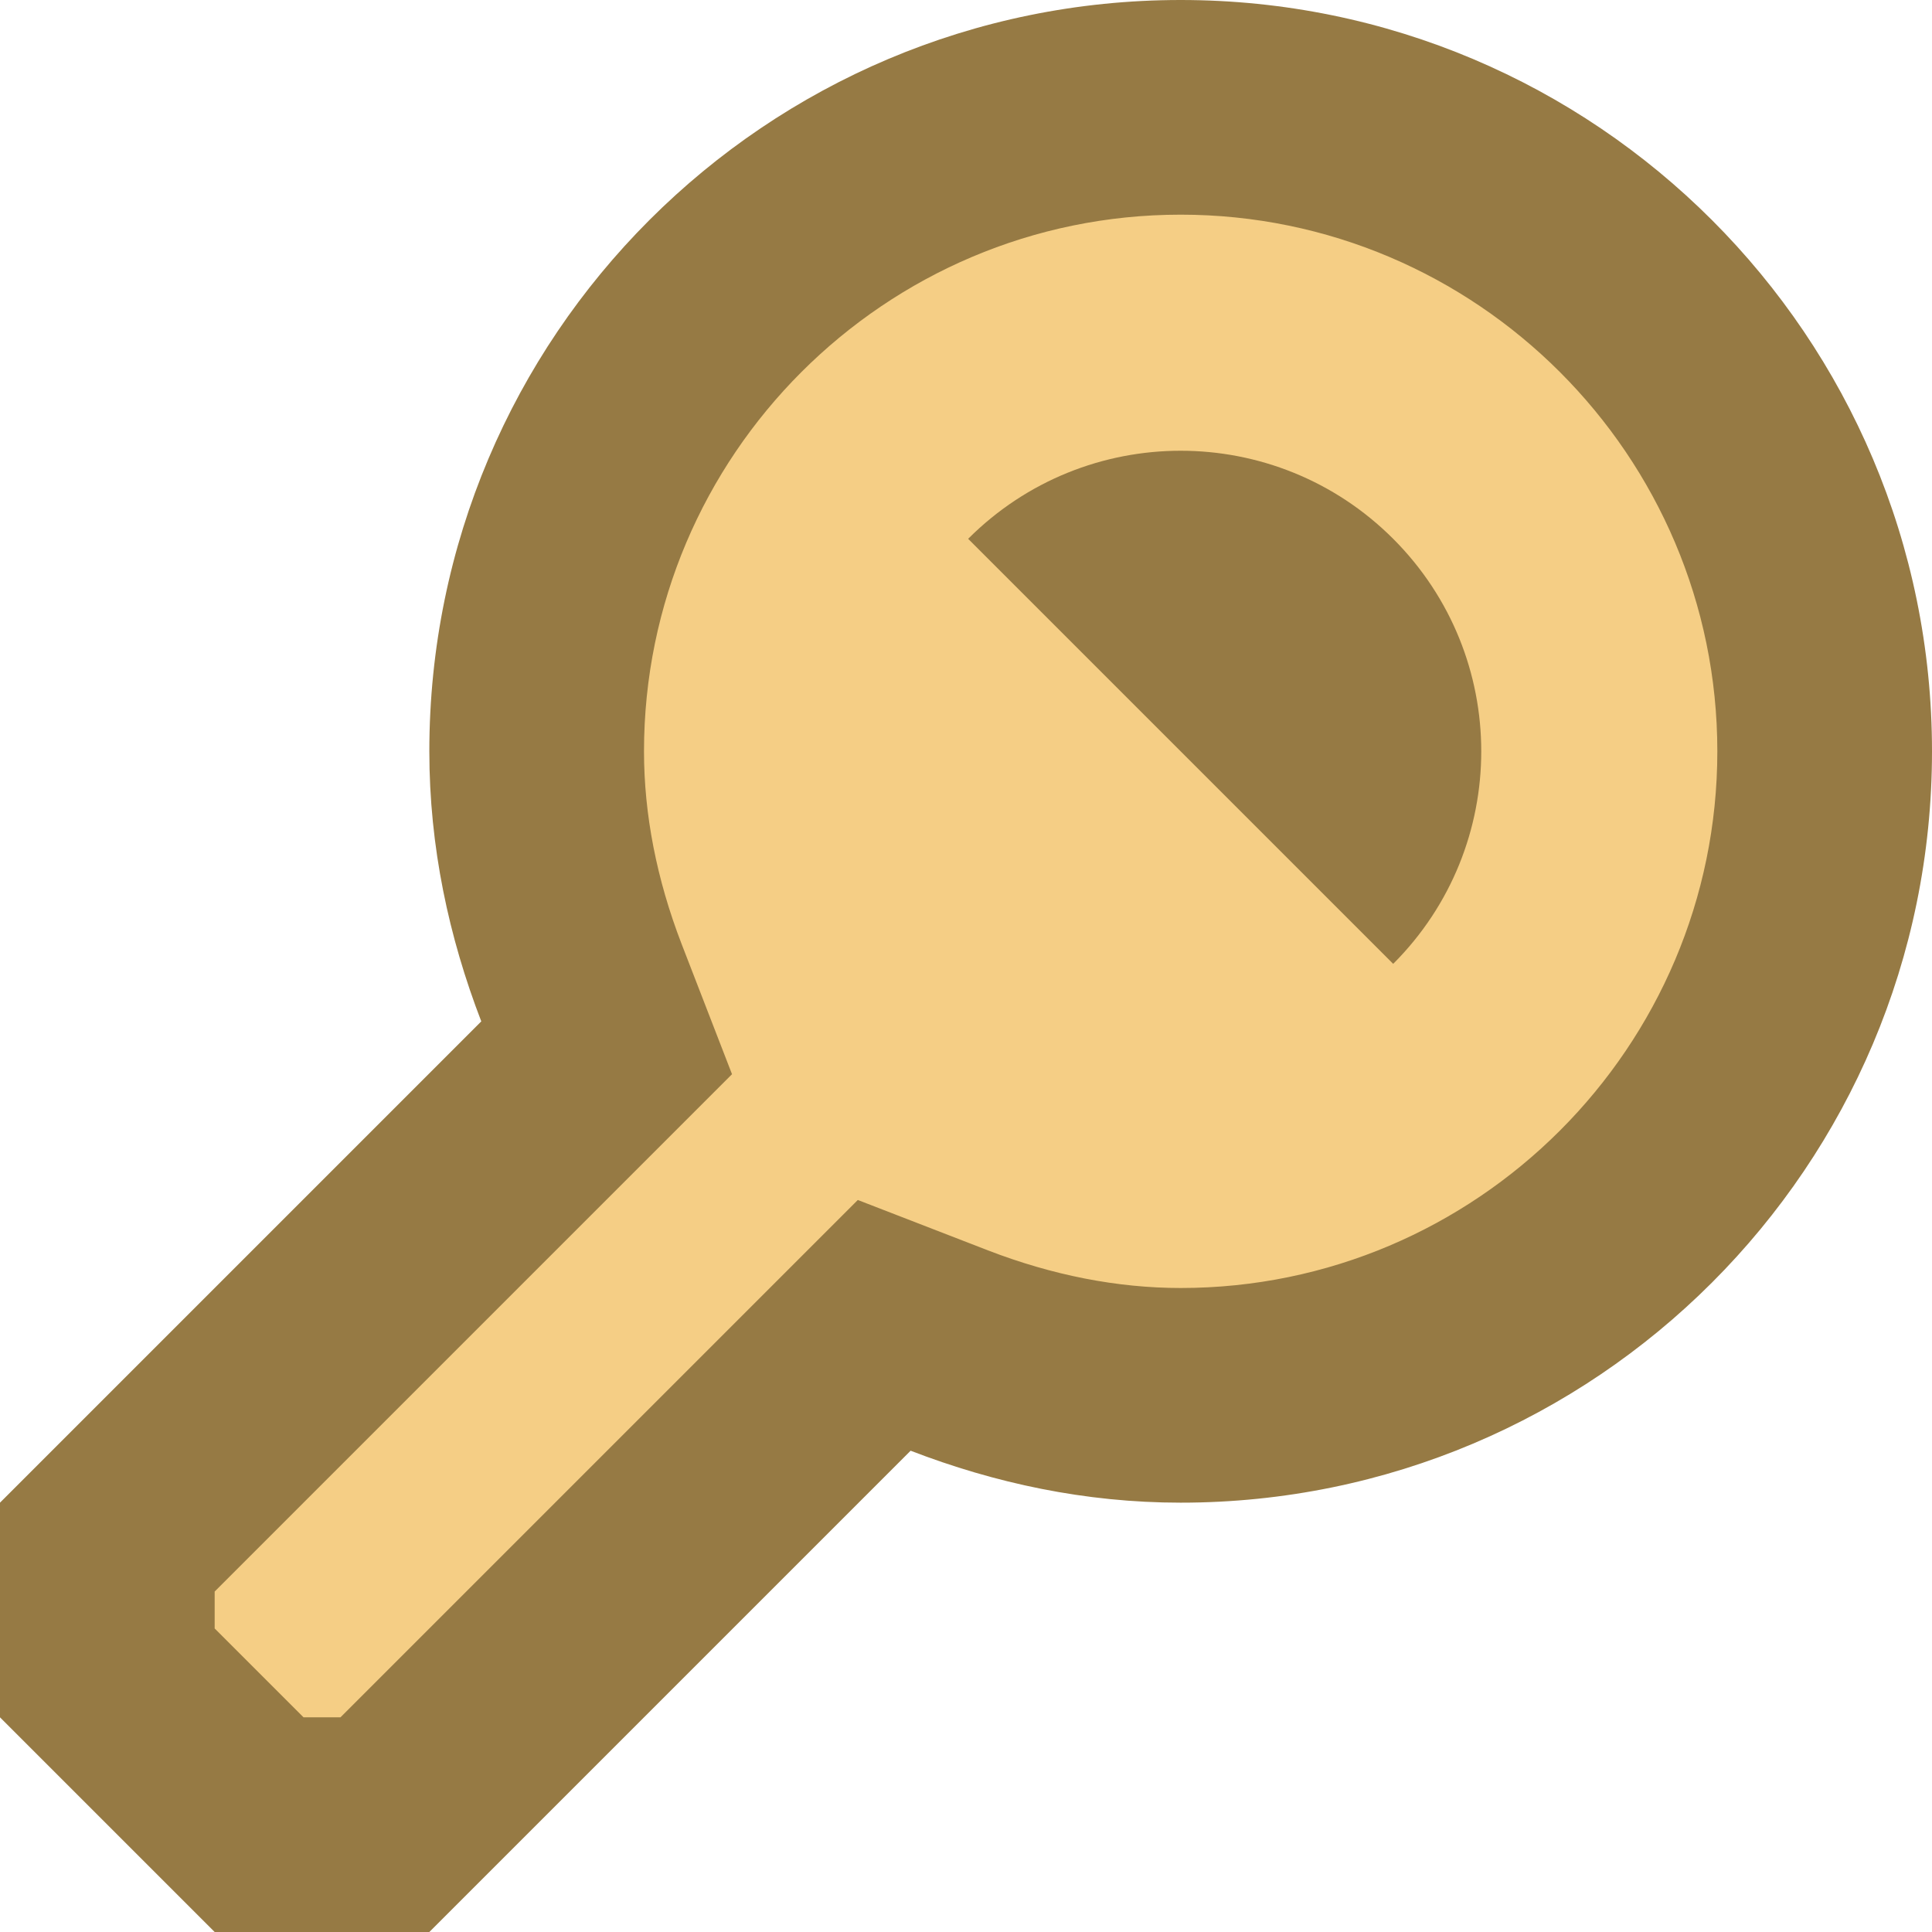 <?xml version="1.0" encoding="iso-8859-1"?>
<!-- Generator: Adobe Illustrator 22.0.1, SVG Export Plug-In . SVG Version: 6.00 Build 0)  -->
<svg version="1.1" id="Layer_1" xmlns="http://www.w3.org/2000/svg" xmlns:xlink="http://www.w3.org/1999/xlink" x="0px" y="0px"
	 viewBox="0 0 9 9" style="enable-background:new 0 0 9 9;" xml:space="preserve">
<g>
	<g>
		<path style="fill:#F5CE85;" d="M1.207,8.5L0.5,7.793V7.207l2.326-2.326L2.709,4.578C2.57,4.22,2.5,3.857,2.5,3.5
			c0-1.654,1.346-3,3-3s3,1.346,3,3s-1.346,3-3,3c-0.356,0-0.719-0.07-1.077-0.209L4.119,6.173L1.793,8.5H1.207z"/>
	</g>
	<g>
		<path style="fill:#967A44;" d="M5.5,1C6.878,1,8,2.122,8,3.5S6.878,6,5.5,6C5.206,6,4.904,5.941,4.603,5.825L3.996,5.59
			l-0.46,0.46L1.586,8L1.414,8L1,7.586V7.414l1.95-1.95l0.46-0.46L3.175,4.397C3.059,4.096,3,3.794,3,3.5C3,2.122,4.122,1,5.5,1
			 M5.5,0C3.567,0,2,1.567,2,3.5c0,0.445,0.091,0.866,0.242,1.258L0,7l0,1l1,1l1,0l2.242-2.242C4.634,6.909,5.055,7,5.5,7
			C7.433,7,9,5.433,9,3.5S7.433,0,5.5,0L5.5,0z"/>
	</g>
</g>
<g>
	<path style="fill:#967A44;" d="M4.51,2.51l1.98,1.98c0.547-0.547,0.547-1.433,0-1.98S5.057,1.963,4.51,2.51z"/>
</g>
</svg>
